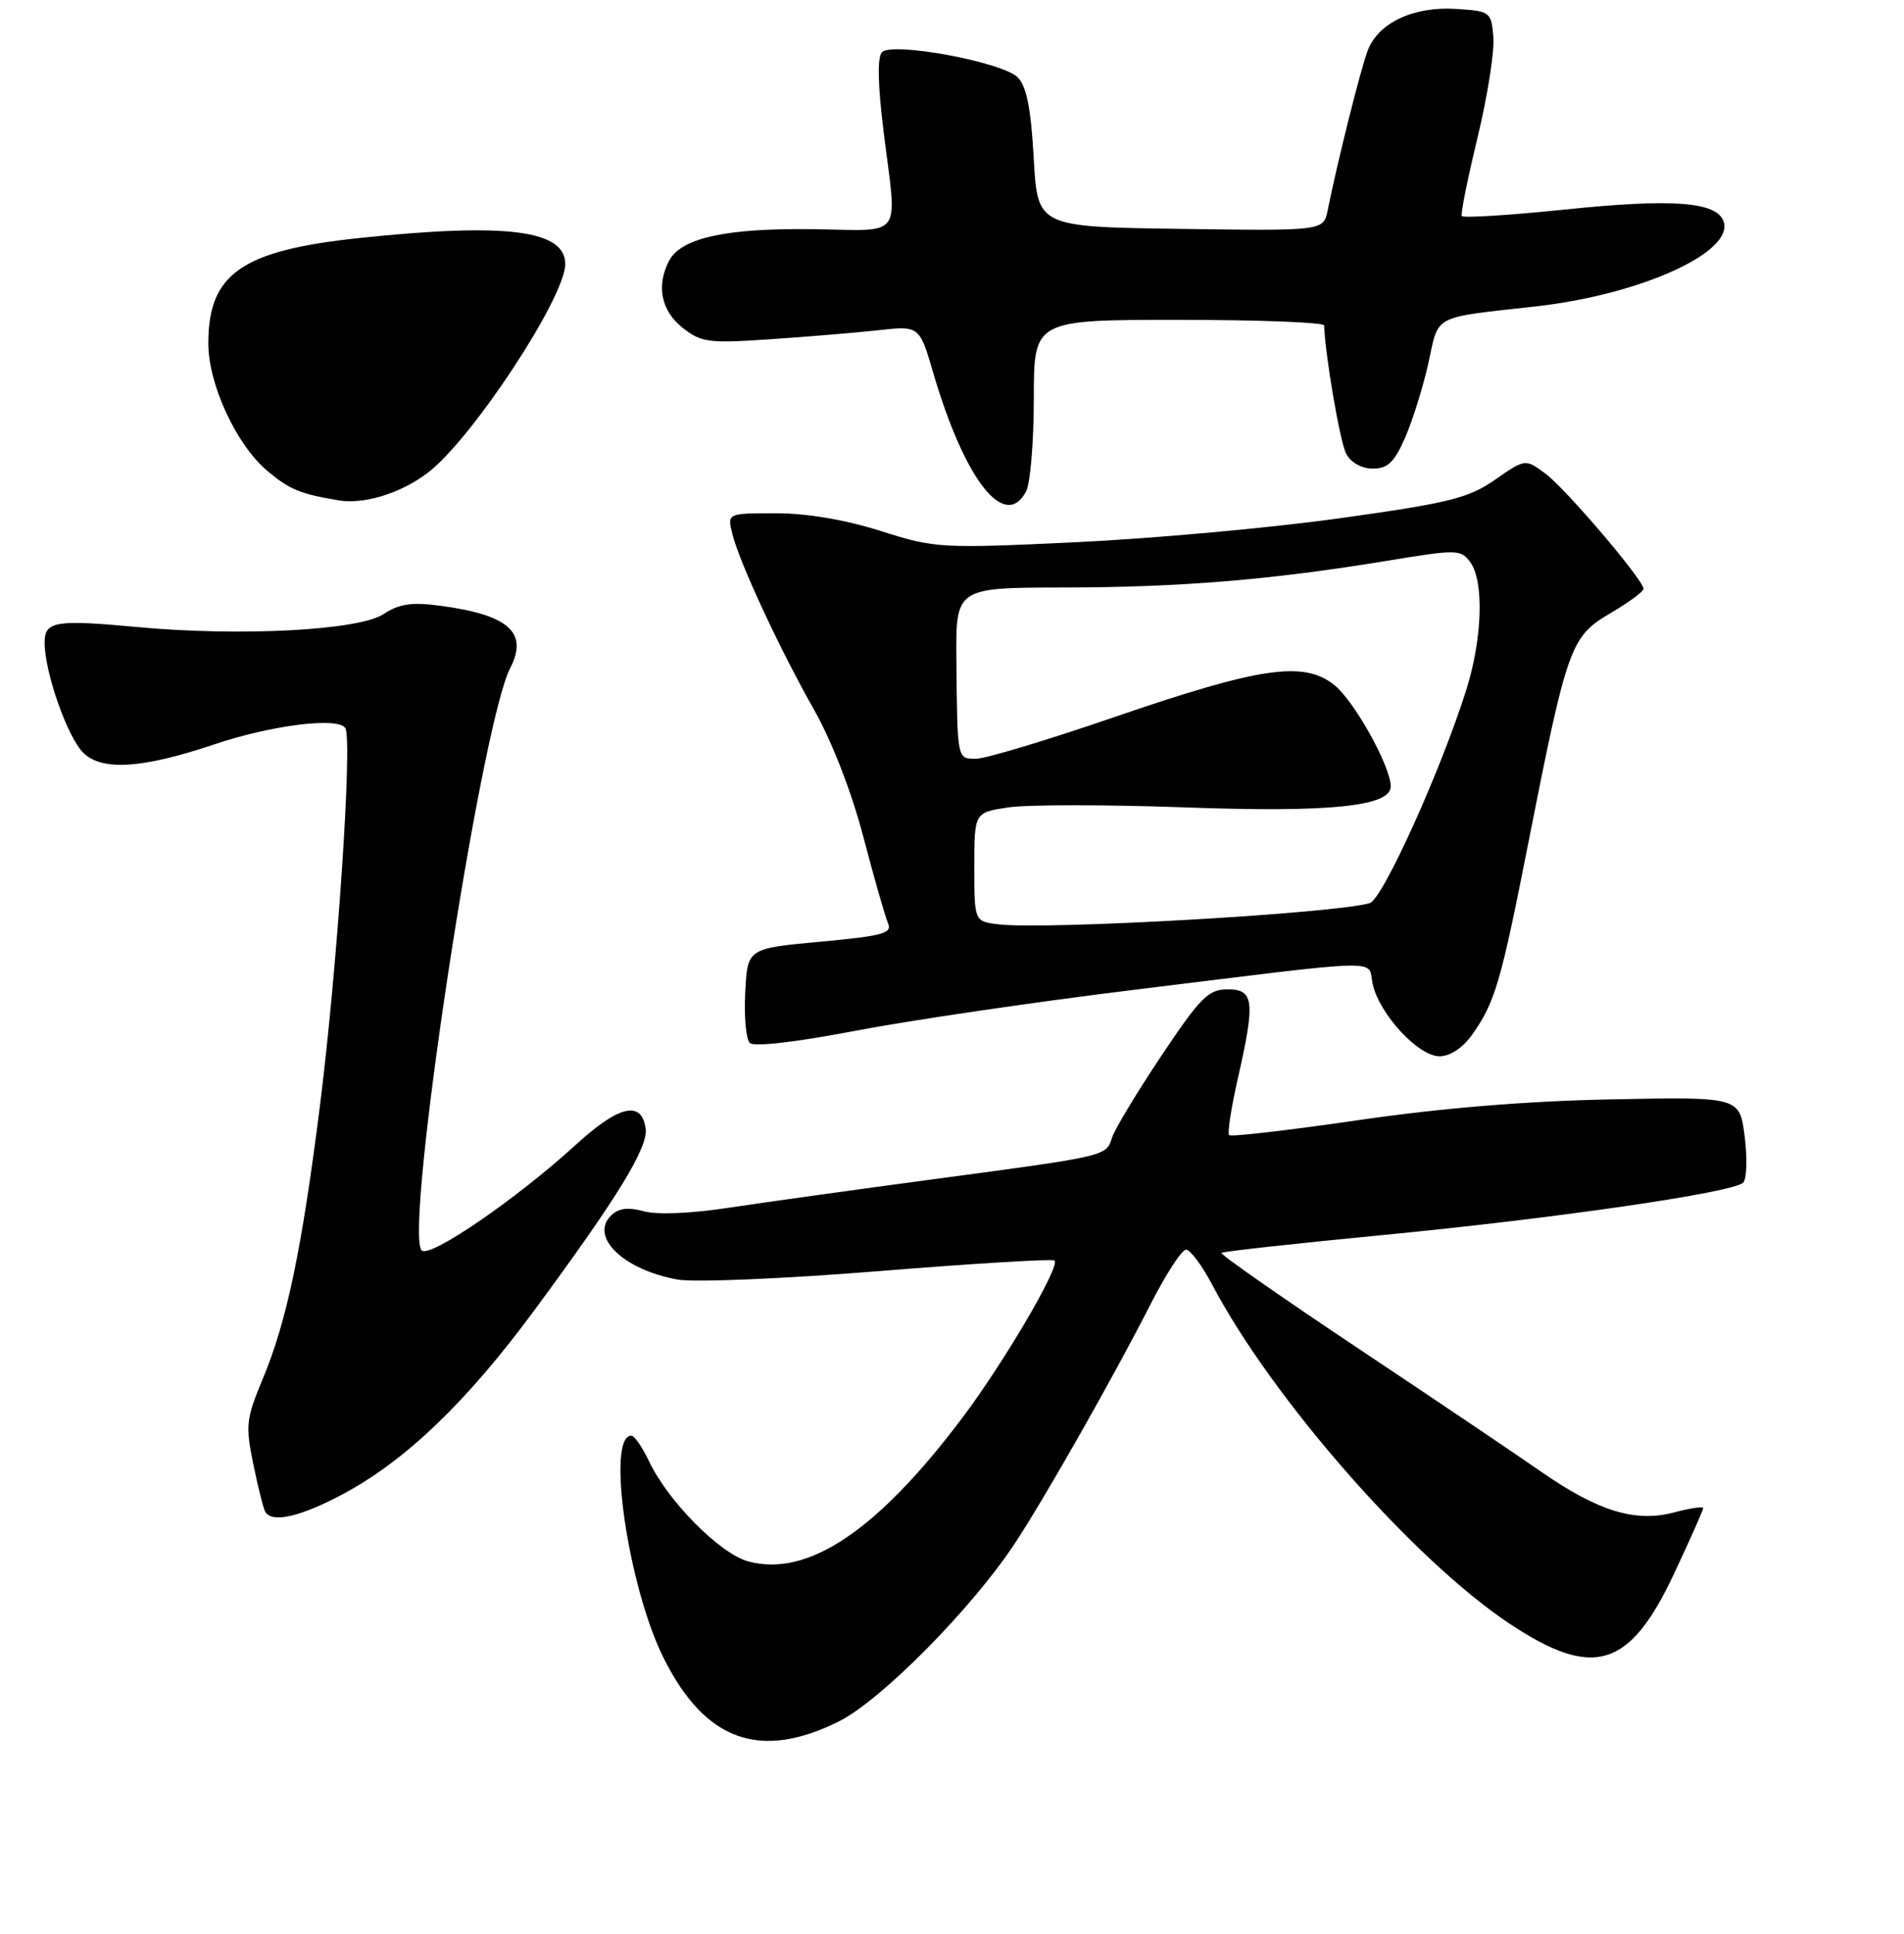<?xml version="1.0" encoding="UTF-8" standalone="no"?>
<!DOCTYPE svg PUBLIC "-//W3C//DTD SVG 1.1//EN" "http://www.w3.org/Graphics/SVG/1.1/DTD/svg11.dtd" >
<svg xmlns="http://www.w3.org/2000/svg" xmlns:xlink="http://www.w3.org/1999/xlink" version="1.1" viewBox="0 0 256 260">
 <g >
 <path fill="currentColor"
d=" M 112.80 231.41 C 118.44 228.60 130.66 216.25 136.42 207.53 C 140.45 201.44 149.69 185.16 154.74 175.25 C 156.78 171.26 158.90 168.00 159.47 168.00 C 160.04 168.00 161.63 170.13 163.00 172.74 C 171.11 188.10 190.10 209.74 203.00 218.30 C 214.26 225.77 219.12 224.28 225.10 211.52 C 227.25 206.95 229.00 203.00 229.00 202.74 C 229.00 202.49 227.24 202.75 225.09 203.32 C 219.91 204.70 214.89 203.17 207.32 197.92 C 204.12 195.69 193.04 188.22 182.69 181.32 C 172.35 174.43 164.04 168.62 164.23 168.43 C 164.42 168.24 174.24 167.16 186.04 166.02 C 209.30 163.77 232.98 160.33 234.37 158.99 C 234.86 158.53 234.95 155.74 234.58 152.80 C 233.91 147.45 233.91 147.45 216.71 147.79 C 205.30 148.01 193.81 148.96 182.61 150.59 C 173.32 151.94 165.51 152.85 165.26 152.60 C 165.01 152.35 165.53 148.98 166.40 145.12 C 168.80 134.61 168.62 133.00 165.06 133.00 C 162.48 133.00 161.41 134.07 156.15 141.93 C 152.87 146.85 149.88 151.80 149.52 152.93 C 148.72 155.45 148.96 155.39 125.50 158.53 C 115.05 159.93 102.67 161.65 98.00 162.36 C 92.92 163.14 88.31 163.33 86.53 162.83 C 84.41 162.25 83.15 162.42 82.14 163.43 C 79.27 166.30 83.83 170.69 91.07 172.01 C 93.29 172.42 105.28 171.92 118.20 170.88 C 130.93 169.85 141.55 169.21 141.79 169.46 C 142.57 170.24 135.02 183.12 129.39 190.60 C 117.95 205.81 108.55 212.10 100.56 209.89 C 96.79 208.85 89.84 201.84 87.30 196.51 C 86.38 194.58 85.30 193.00 84.89 193.00 C 81.48 193.00 84.45 213.39 89.26 222.96 C 94.82 234.05 102.20 236.70 112.80 231.41 Z  M 46.07 200.88 C 54.49 196.39 62.74 188.49 71.79 176.22 C 83.06 160.96 87.17 154.24 86.81 151.71 C 86.27 147.89 83.23 148.59 77.45 153.87 C 69.47 161.17 57.78 169.18 56.70 168.10 C 54.26 165.66 64.62 97.52 68.60 89.81 C 71.07 85.03 68.40 82.65 59.17 81.43 C 55.35 80.92 53.67 81.17 51.54 82.57 C 48.21 84.75 32.28 85.58 18.50 84.30 C 7.42 83.27 6.00 83.51 6.00 86.39 C 6.00 90.35 9.04 99.04 11.18 101.18 C 13.67 103.67 19.12 103.33 28.74 100.09 C 36.49 97.48 45.48 96.35 46.43 97.88 C 47.42 99.48 45.36 130.09 43.01 148.71 C 40.58 167.97 38.55 177.67 35.34 185.34 C 33.09 190.72 32.99 191.64 34.06 196.84 C 34.70 199.95 35.42 202.84 35.67 203.25 C 36.58 204.78 40.38 203.91 46.07 200.88 Z  M 197.91 139.13 C 201.01 134.77 201.78 132.16 205.53 113.10 C 210.72 86.83 211.17 85.57 216.52 82.44 C 218.98 80.99 220.99 79.52 220.98 79.15 C 220.94 77.93 210.51 65.69 207.79 63.67 C 205.08 61.67 205.08 61.67 201.00 64.50 C 197.43 66.98 194.83 67.62 180.21 69.66 C 171.02 70.95 155.05 72.40 144.73 72.89 C 126.45 73.75 125.75 73.71 118.44 71.39 C 113.68 69.88 108.51 69.00 104.35 69.00 C 97.78 69.00 97.78 69.00 98.46 71.75 C 99.41 75.60 104.80 87.20 109.50 95.50 C 111.86 99.68 114.52 106.53 116.08 112.50 C 117.52 118.00 119.01 123.22 119.39 124.10 C 120.00 125.47 118.71 125.82 110.30 126.60 C 100.50 127.50 100.50 127.50 100.20 133.40 C 100.03 136.64 100.30 139.70 100.81 140.21 C 101.36 140.76 106.97 140.11 114.97 138.58 C 122.26 137.18 139.09 134.71 152.36 133.08 C 187.04 128.82 183.82 128.90 184.56 132.28 C 185.45 136.32 190.69 142.00 193.54 142.00 C 194.96 142.00 196.66 140.88 197.91 139.13 Z  M 57.54 63.54 C 63.46 59.02 76.00 39.98 76.00 35.50 C 76.00 30.92 68.08 29.92 48.30 32.00 C 32.48 33.67 27.99 36.81 28.01 46.20 C 28.02 51.69 31.78 59.80 35.93 63.29 C 38.93 65.81 40.29 66.38 45.50 67.26 C 48.94 67.85 53.91 66.31 57.54 63.54 Z  M 137.96 66.07 C 138.53 65.00 139.00 59.38 139.00 53.57 C 139.00 43.00 139.00 43.00 158.50 43.00 C 169.22 43.00 178.01 43.34 178.03 43.75 C 178.21 48.02 180.18 59.47 181.01 61.02 C 181.64 62.19 183.10 63.00 184.59 63.00 C 186.60 63.00 187.49 62.14 188.96 58.75 C 189.97 56.41 191.37 51.90 192.07 48.73 C 193.49 42.22 192.47 42.76 206.50 41.19 C 220.65 39.60 233.31 33.84 231.72 29.71 C 230.72 27.11 224.80 26.68 210.41 28.17 C 202.95 28.94 196.71 29.33 196.54 29.04 C 196.37 28.74 197.33 24.00 198.66 18.50 C 199.99 13.00 200.95 6.92 200.79 5.00 C 200.51 1.59 200.38 1.49 195.80 1.20 C 190.06 0.83 185.31 3.06 183.89 6.80 C 182.95 9.27 179.87 21.54 178.51 28.27 C 177.95 31.04 177.95 31.04 158.73 30.77 C 139.50 30.50 139.50 30.50 138.99 21.27 C 138.61 14.54 138.03 11.60 136.82 10.39 C 134.77 8.34 120.00 5.60 118.59 7.01 C 117.94 7.66 118.02 11.36 118.81 17.75 C 120.63 32.40 121.67 30.97 109.25 30.81 C 97.66 30.66 91.62 31.98 89.99 35.01 C 88.21 38.35 88.87 41.75 91.75 44.04 C 94.27 46.04 95.25 46.17 103.50 45.61 C 108.45 45.28 115.00 44.73 118.06 44.40 C 123.62 43.78 123.62 43.78 125.48 50.14 C 129.72 64.56 135.10 71.42 137.96 66.07 Z  M 134.25 124.26 C 131.00 123.87 131.00 123.87 131.00 116.55 C 131.00 109.23 131.00 109.23 135.59 108.54 C 138.12 108.16 148.80 108.16 159.34 108.54 C 178.82 109.25 187.01 108.41 186.99 105.71 C 186.97 102.99 182.06 94.19 179.38 92.07 C 175.26 88.81 169.44 89.67 149.74 96.43 C 140.81 99.50 132.49 102.00 131.25 102.00 C 128.68 102.00 128.72 102.24 128.59 88.75 C 128.50 79.00 128.50 79.00 143.00 78.98 C 158.68 78.96 170.86 77.96 186.43 75.40 C 195.91 73.84 196.41 73.84 197.68 75.57 C 199.55 78.13 199.32 85.81 197.17 92.66 C 193.78 103.48 185.90 120.90 184.17 121.41 C 179.44 122.81 140.61 125.03 134.25 124.26 Z "/>
</g>
</svg>